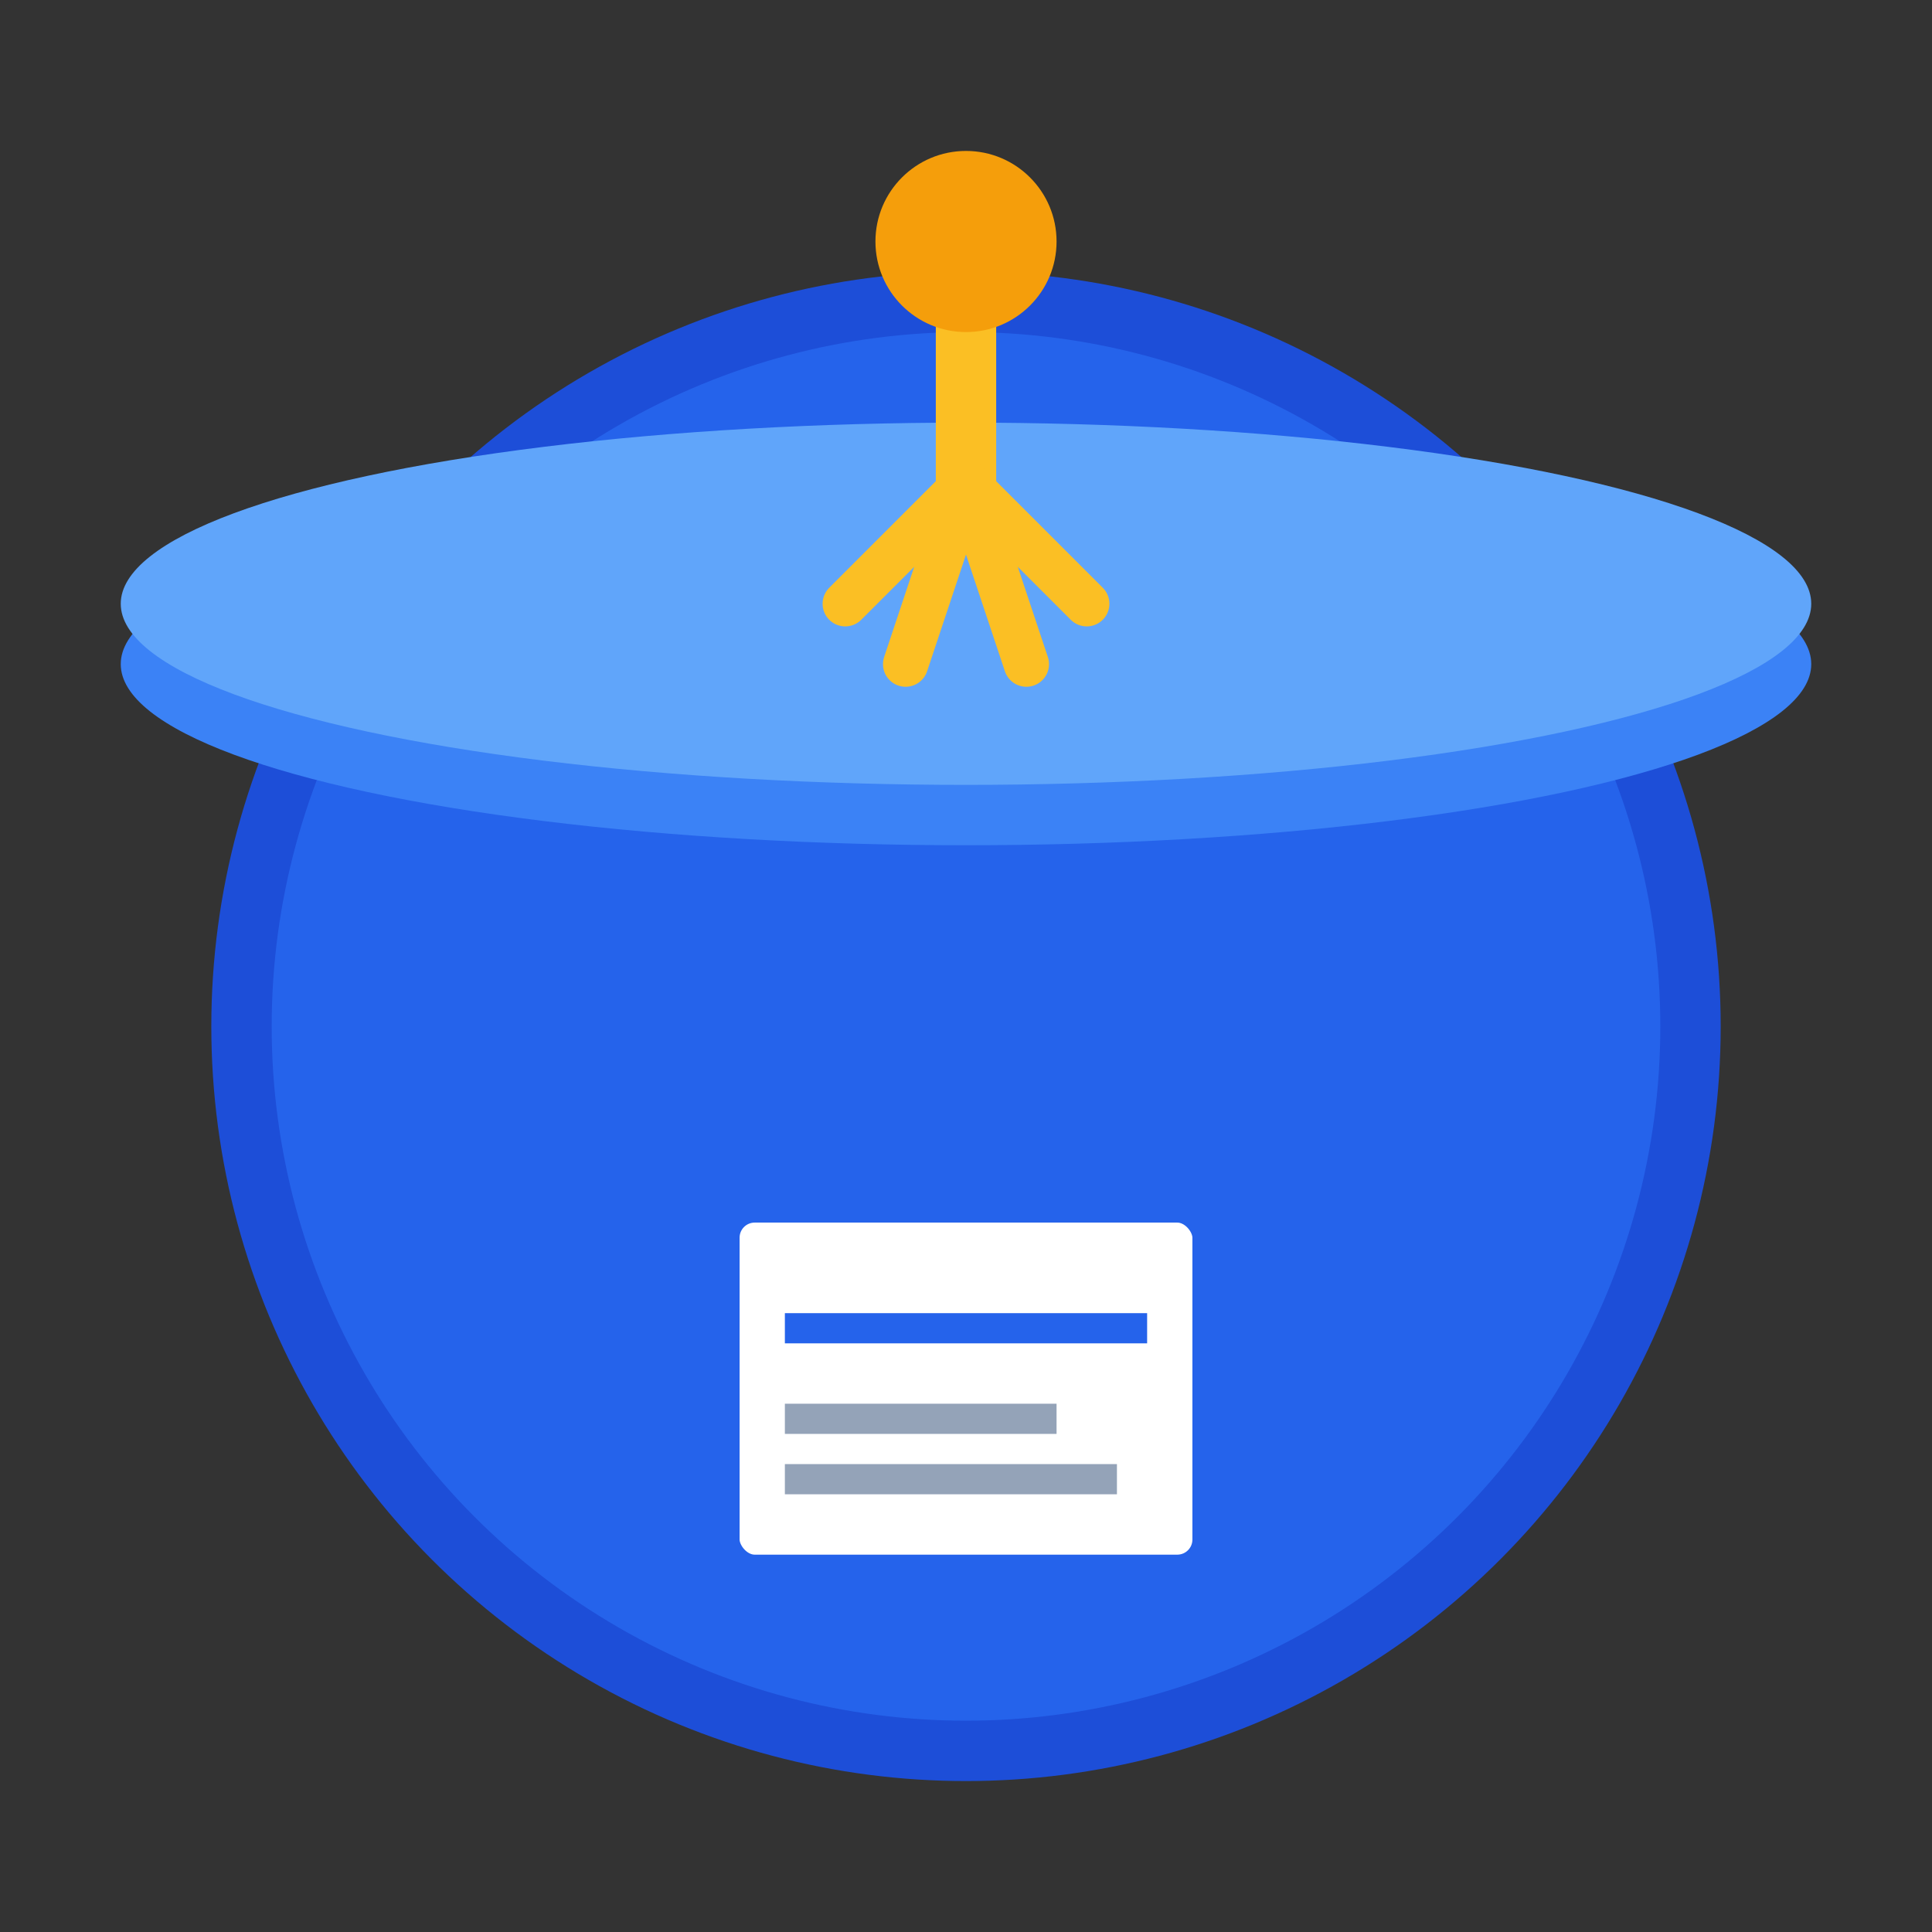 <svg width="64" height="64" viewBox="0 0 64 64" fill="none" xmlns="http://www.w3.org/2000/svg">
  <rect x="0" y="0" width="64" height="64" fill="#333333" stroke="none"/>
  <!-- 毕业帽主体 -->
  <circle cx="32" cy="34" r="24" fill="#2563eb" stroke="#1d4ed8" stroke-width="2"/>
  
  <!-- 毕业帽顶部 -->
  <ellipse cx="32" cy="22" rx="28" ry="6" fill="#3b82f6"/>
  <ellipse cx="32" cy="20" rx="28" ry="6" fill="#60a5fa"/>
  
  <!-- 毕业帽帽穗 -->
  <line x1="32" y1="8" x2="32" y2="16" stroke="#fbbf24" stroke-width="2" stroke-linecap="round"/>
  <circle cx="32" cy="8" r="3" fill="#f59e0b"/>
  
  <!-- 毕业帽流苏 -->
  <g stroke="#fbbf24" stroke-width="1.5" stroke-linecap="round">
    <line x1="32" y1="16" x2="28" y2="20"/>
    <line x1="32" y1="16" x2="30" y2="22"/>
    <line x1="32" y1="16" x2="34" y2="22"/>
    <line x1="32" y1="16" x2="36" y2="20"/>
  </g>
  
  <!-- 书本装饰 -->
  <rect x="24" y="40" width="16" height="12" rx="1" fill="#ffffff" stroke="#2563eb" stroke-width="1"/>
  <line x1="26" y1="44" x2="38" y2="44" stroke="#2563eb" stroke-width="1"/>
  <line x1="26" y1="47" x2="35" y2="47" stroke="#94a3b8" stroke-width="1"/>
  <line x1="26" y1="49" x2="37" y2="49" stroke="#94a3b8" stroke-width="1"/>
</svg>